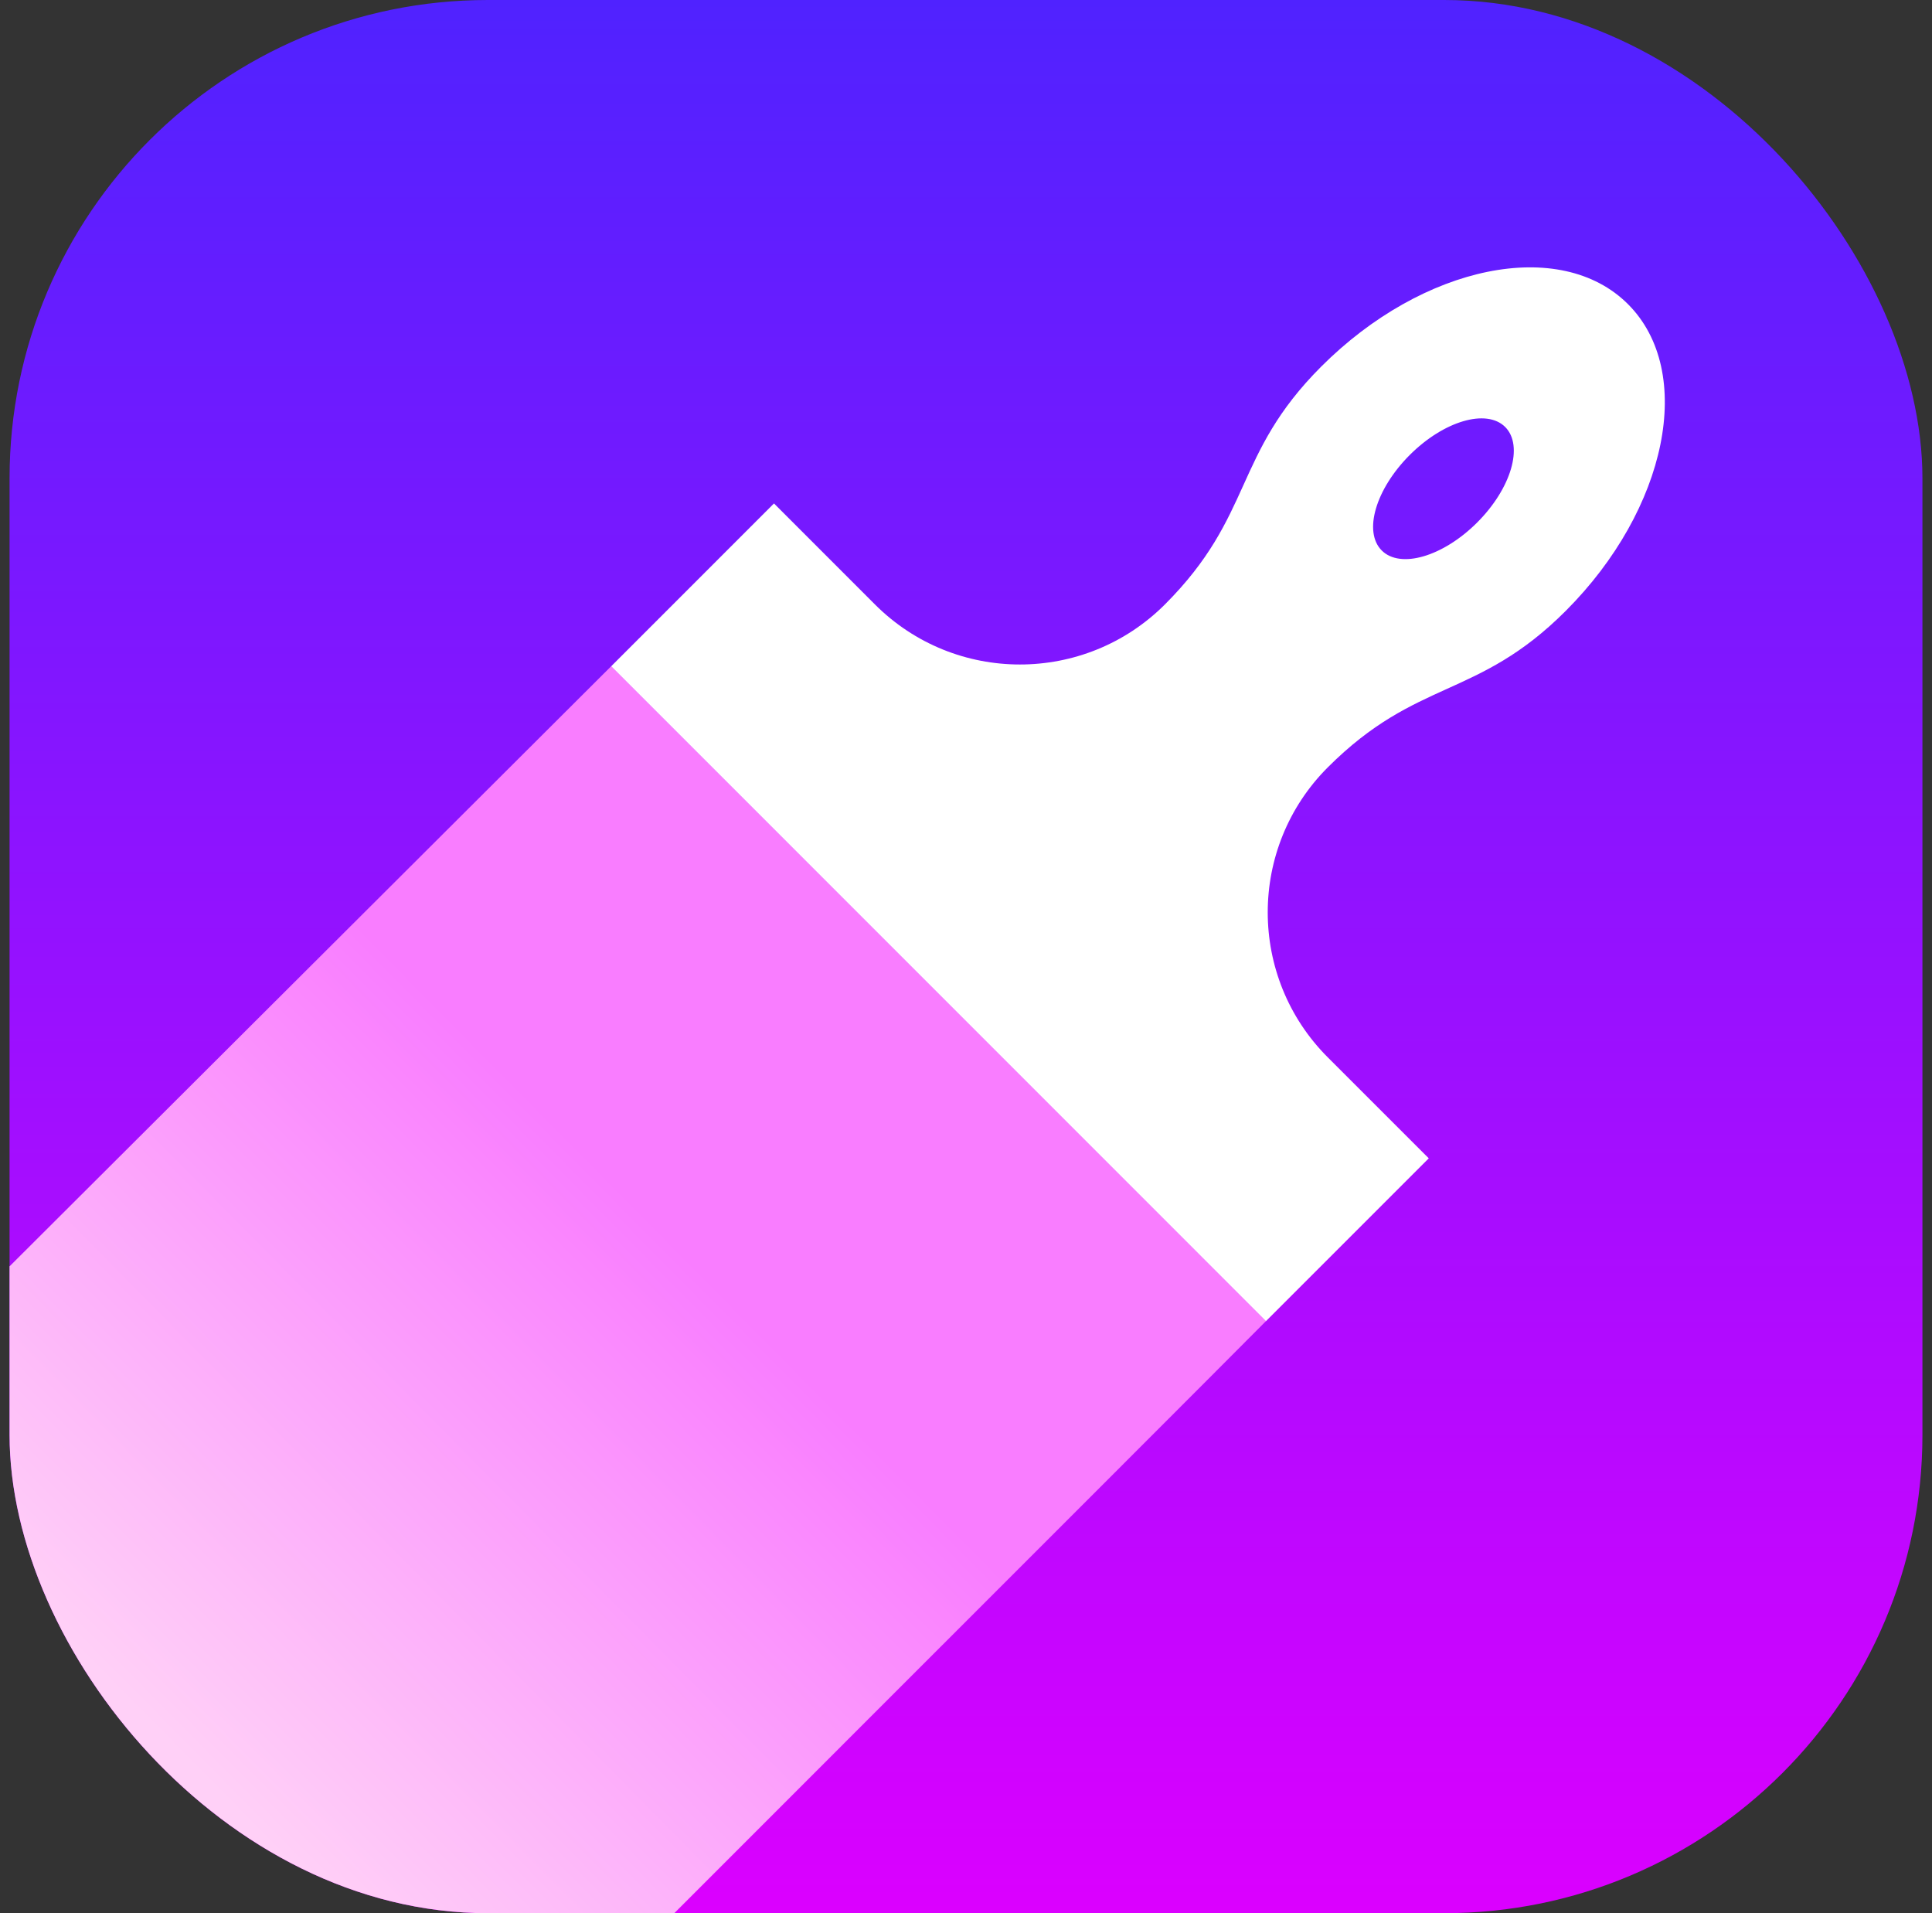 <svg width="101" height="100" viewBox="0 0 101 100" fill="none" xmlns="http://www.w3.org/2000/svg">
<rect x="0" y="0" width="101" height="100" fill="#333333" stroke="none"/>
<g clip-path="url(#clip0_260_3542)">
<rect x="0.5" width="100" height="100" fill="url(#paint0_linear_260_3542)"/>
<path fill-rule="evenodd" clip-rule="evenodd" d="M77.224 27.309C75.441 29.093 73.207 29.747 72.234 28.773C71.259 27.799 71.914 25.566 73.697 23.782C75.479 22 77.713 21.345 78.688 22.319C79.661 23.294 79.006 25.527 77.224 27.309ZM31.945 34.831L66.175 69.06L74.692 60.544L69.414 55.268C65.227 51.081 65.227 44.294 69.414 40.108C74.083 35.44 77.222 36.559 81.849 31.934C87.177 26.606 88.636 19.426 85.108 15.899C81.579 12.371 74.401 13.831 69.073 19.158C64.447 23.784 65.567 26.923 60.899 31.593C56.712 35.779 49.925 35.779 45.739 31.593L40.462 26.314L31.945 34.831Z" fill="white"/>
<path fill-rule="evenodd" clip-rule="evenodd" d="M21.488 113.787C30.618 104.602 60.861 74.412 66.18 69.054L31.951 34.823L-12.821 79.476L21.488 113.787Z" fill="url(#paint1_linear_260_3542)"/>
</g>
<defs>
<linearGradient id="paint0_linear_260_3542" x1="50.5" y1="0" x2="50.5" y2="100" gradientUnits="userSpaceOnUse">
<stop stop-color="#5022FF"/>
<stop offset="1" stop-color="#DB00FF"/>
</linearGradient>
<linearGradient id="paint1_linear_260_3542" x1="48.043" y1="52.254" x2="8.771" y2="91.064" gradientUnits="userSpaceOnUse">
<stop offset="0.327" stop-color="#F97DFF"/>
<stop offset="1" stop-color="#FFD0F7"/>
</linearGradient>
<clipPath id="clip0_260_3542">
<rect x="0.5" width="100" height="100" rx="25" fill="white"/>
</clipPath>
</defs>
</svg>
